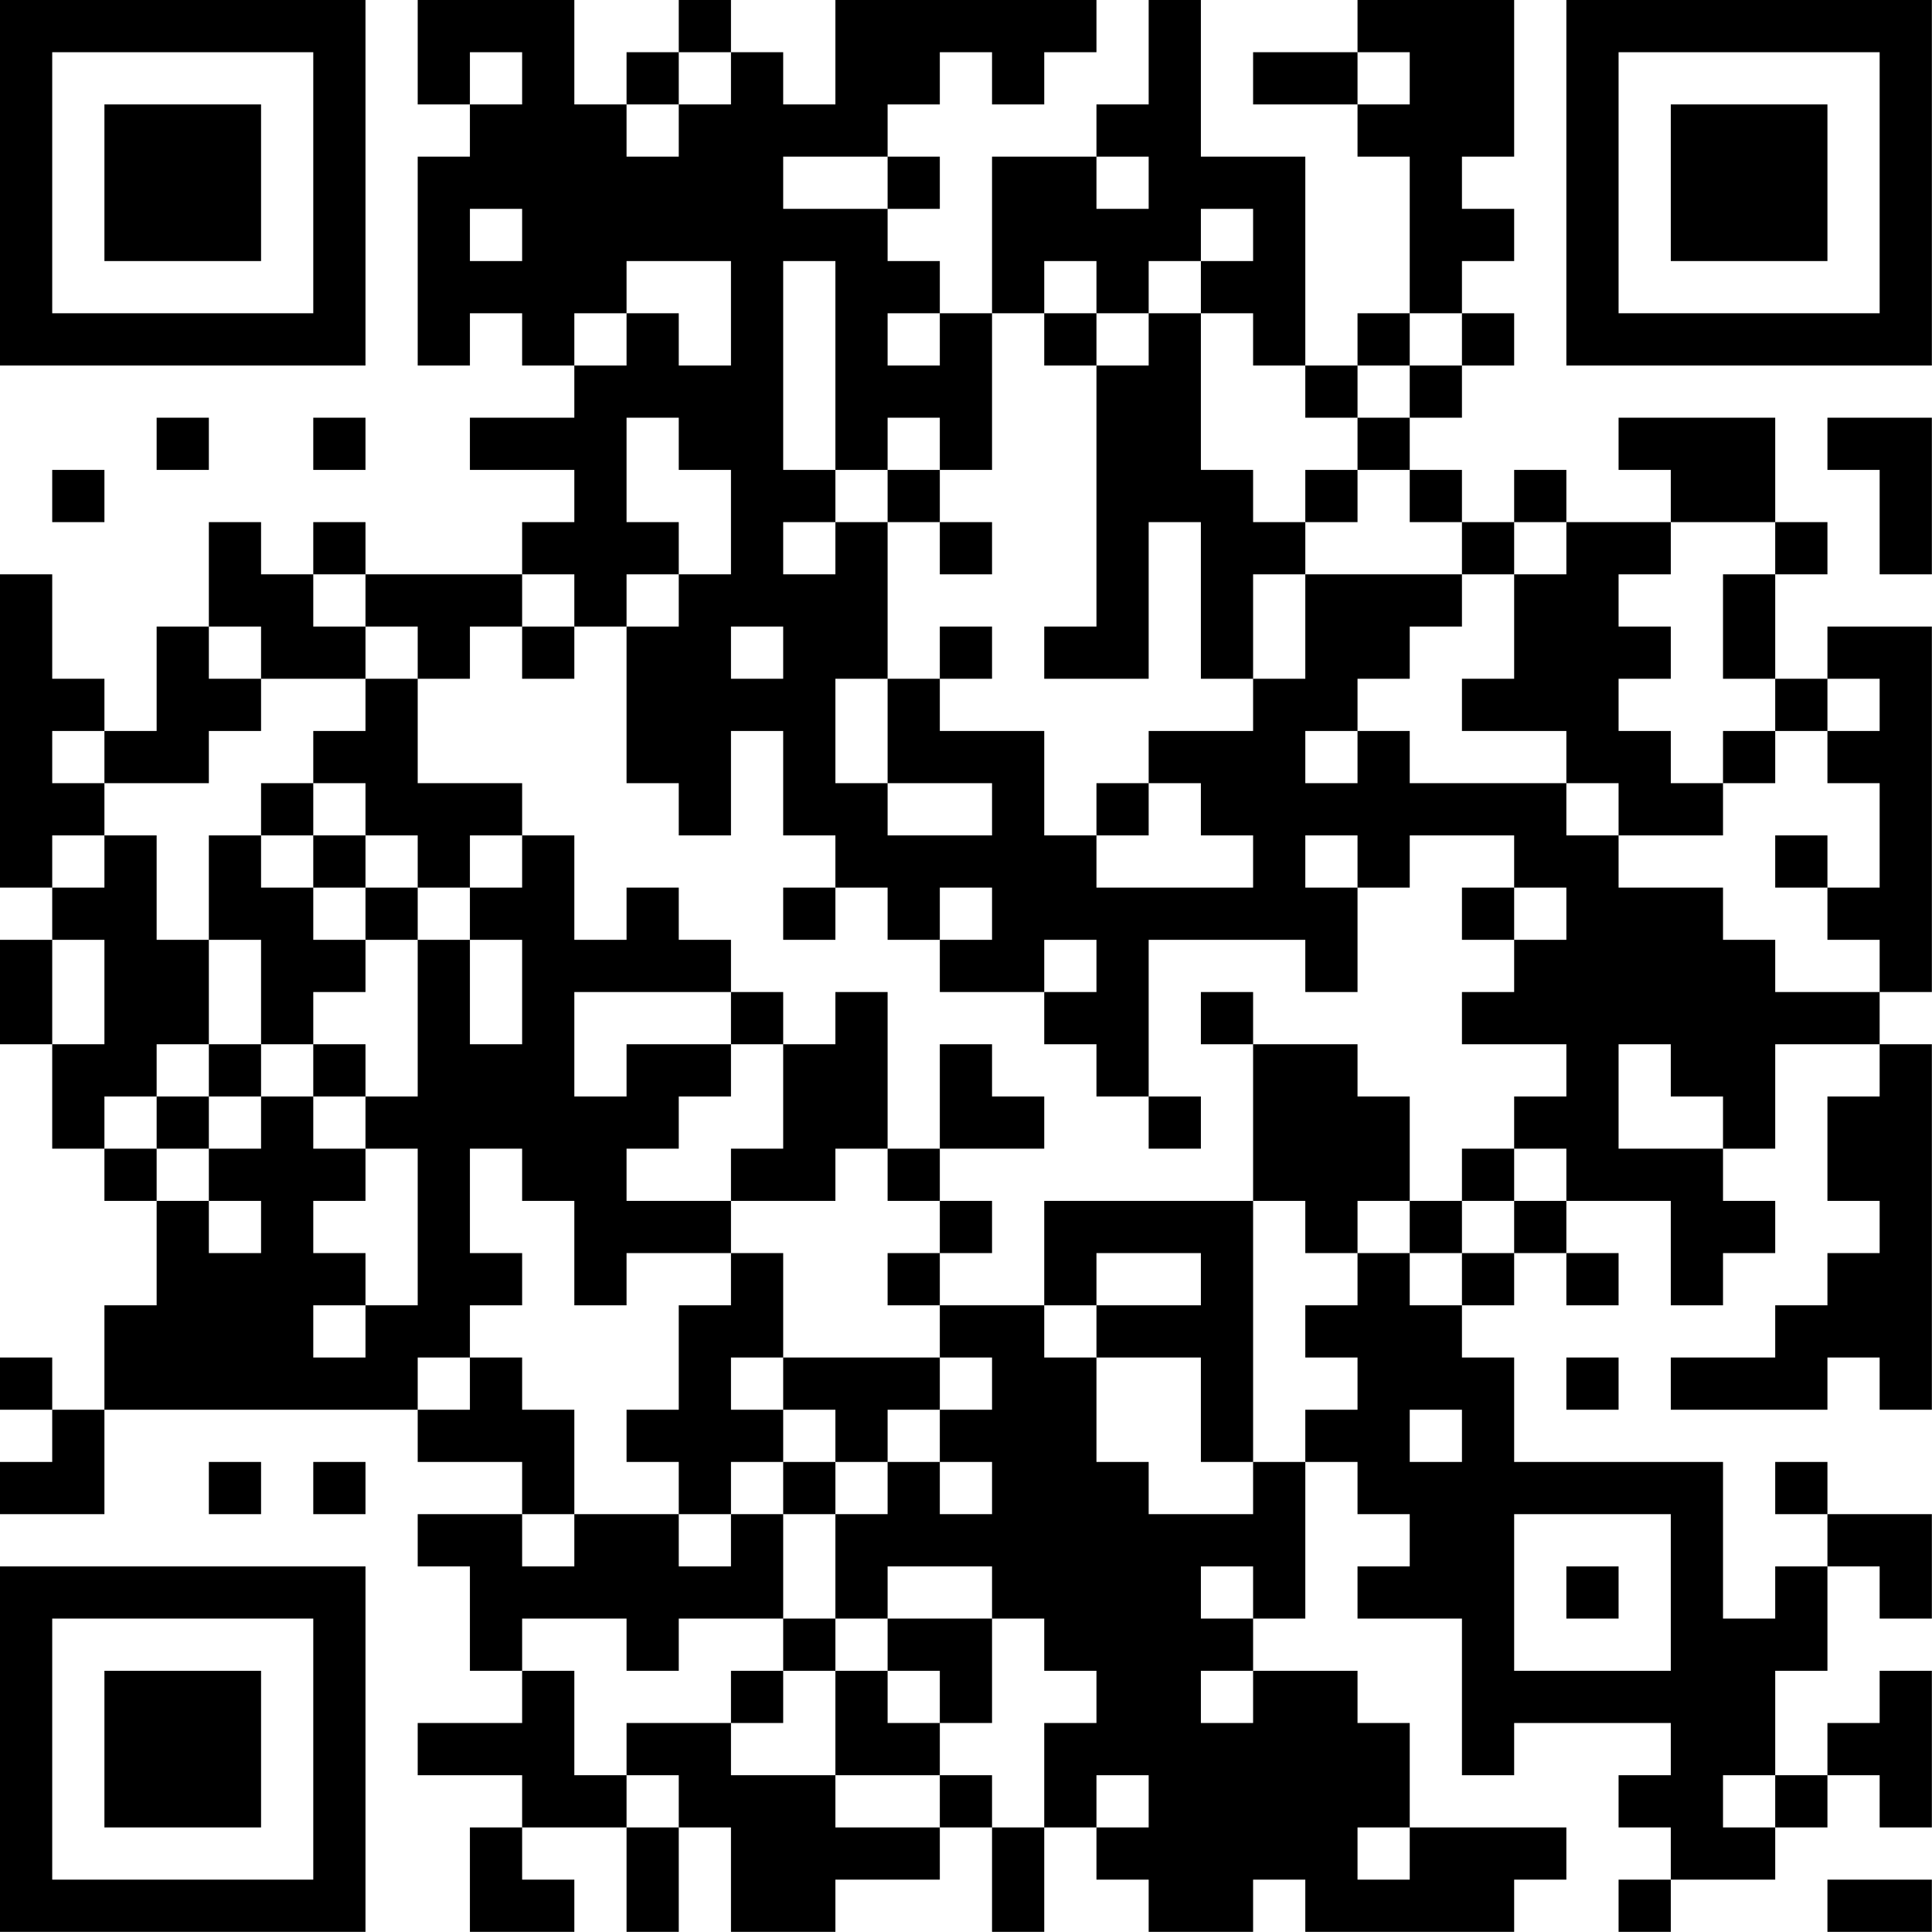<?xml version="1.0" encoding="UTF-8"?>
<svg xmlns="http://www.w3.org/2000/svg" version="1.1" width="200" height="200" viewBox="0 0 200 200"><rect x="0" y="0" width="200" height="200" fill="#ffffff"/><g transform="scale(5.405)"><g transform="translate(0,0)"><path fill-rule="evenodd" d="M8 0L8 2L9 2L9 3L8 3L8 7L9 7L9 6L10 6L10 7L11 7L11 8L9 8L9 9L11 9L11 10L10 10L10 11L7 11L7 10L6 10L6 11L5 11L5 10L4 10L4 12L3 12L3 14L2 14L2 13L1 13L1 11L0 11L0 17L1 17L1 18L0 18L0 20L1 20L1 22L2 22L2 23L3 23L3 25L2 25L2 27L1 27L1 26L0 26L0 27L1 27L1 28L0 28L0 29L2 29L2 27L8 27L8 28L10 28L10 29L8 29L8 30L9 30L9 32L10 32L10 33L8 33L8 34L10 34L10 35L9 35L9 37L11 37L11 36L10 36L10 35L12 35L12 37L13 37L13 35L14 35L14 37L16 37L16 36L18 36L18 35L19 35L19 37L20 37L20 35L21 35L21 36L22 36L22 37L24 37L24 36L25 36L25 37L29 37L29 36L30 36L30 35L27 35L27 33L26 33L26 32L24 32L24 31L25 31L25 28L26 28L26 29L27 29L27 30L26 30L26 31L28 31L28 34L29 34L29 33L32 33L32 34L31 34L31 35L32 35L32 36L31 36L31 37L32 37L32 36L34 36L34 35L35 35L35 34L36 34L36 35L37 35L37 32L36 32L36 33L35 33L35 34L34 34L34 32L35 32L35 30L36 30L36 31L37 31L37 29L35 29L35 28L34 28L34 29L35 29L35 30L34 30L34 31L33 31L33 28L29 28L29 26L28 26L28 25L29 25L29 24L30 24L30 25L31 25L31 24L30 24L30 23L32 23L32 25L33 25L33 24L34 24L34 23L33 23L33 22L34 22L34 20L36 20L36 21L35 21L35 23L36 23L36 24L35 24L35 25L34 25L34 26L32 26L32 27L35 27L35 26L36 26L36 27L37 27L37 20L36 20L36 19L37 19L37 12L35 12L35 13L34 13L34 11L35 11L35 10L34 10L34 8L31 8L31 9L32 9L32 10L30 10L30 9L29 9L29 10L28 10L28 9L27 9L27 8L28 8L28 7L29 7L29 6L28 6L28 5L29 5L29 4L28 4L28 3L29 3L29 0L26 0L26 1L24 1L24 2L26 2L26 3L27 3L27 6L26 6L26 7L25 7L25 3L23 3L23 0L22 0L22 2L21 2L21 3L19 3L19 6L18 6L18 5L17 5L17 4L18 4L18 3L17 3L17 2L18 2L18 1L19 1L19 2L20 2L20 1L21 1L21 0L16 0L16 2L15 2L15 1L14 1L14 0L13 0L13 1L12 1L12 2L11 2L11 0ZM9 1L9 2L10 2L10 1ZM13 1L13 2L12 2L12 3L13 3L13 2L14 2L14 1ZM26 1L26 2L27 2L27 1ZM15 3L15 4L17 4L17 3ZM21 3L21 4L22 4L22 3ZM9 4L9 5L10 5L10 4ZM23 4L23 5L22 5L22 6L21 6L21 5L20 5L20 6L19 6L19 9L18 9L18 8L17 8L17 9L16 9L16 5L15 5L15 9L16 9L16 10L15 10L15 11L16 11L16 10L17 10L17 13L16 13L16 15L17 15L17 16L19 16L19 15L17 15L17 13L18 13L18 14L20 14L20 16L21 16L21 17L24 17L24 16L23 16L23 15L22 15L22 14L24 14L24 13L25 13L25 11L28 11L28 12L27 12L27 13L26 13L26 14L25 14L25 15L26 15L26 14L27 14L27 15L30 15L30 16L31 16L31 17L33 17L33 18L34 18L34 19L36 19L36 18L35 18L35 17L36 17L36 15L35 15L35 14L36 14L36 13L35 13L35 14L34 14L34 13L33 13L33 11L34 11L34 10L32 10L32 11L31 11L31 12L32 12L32 13L31 13L31 14L32 14L32 15L33 15L33 16L31 16L31 15L30 15L30 14L28 14L28 13L29 13L29 11L30 11L30 10L29 10L29 11L28 11L28 10L27 10L27 9L26 9L26 8L27 8L27 7L28 7L28 6L27 6L27 7L26 7L26 8L25 8L25 7L24 7L24 6L23 6L23 5L24 5L24 4ZM12 5L12 6L11 6L11 7L12 7L12 6L13 6L13 7L14 7L14 5ZM17 6L17 7L18 7L18 6ZM20 6L20 7L21 7L21 12L20 12L20 13L22 13L22 10L23 10L23 13L24 13L24 11L25 11L25 10L26 10L26 9L25 9L25 10L24 10L24 9L23 9L23 6L22 6L22 7L21 7L21 6ZM3 8L3 9L4 9L4 8ZM6 8L6 9L7 9L7 8ZM12 8L12 10L13 10L13 11L12 11L12 12L11 12L11 11L10 11L10 12L9 12L9 13L8 13L8 12L7 12L7 11L6 11L6 12L7 12L7 13L5 13L5 12L4 12L4 13L5 13L5 14L4 14L4 15L2 15L2 14L1 14L1 15L2 15L2 16L1 16L1 17L2 17L2 16L3 16L3 18L4 18L4 20L3 20L3 21L2 21L2 22L3 22L3 23L4 23L4 24L5 24L5 23L4 23L4 22L5 22L5 21L6 21L6 22L7 22L7 23L6 23L6 24L7 24L7 25L6 25L6 26L7 26L7 25L8 25L8 22L7 22L7 21L8 21L8 18L9 18L9 20L10 20L10 18L9 18L9 17L10 17L10 16L11 16L11 18L12 18L12 17L13 17L13 18L14 18L14 19L11 19L11 21L12 21L12 20L14 20L14 21L13 21L13 22L12 22L12 23L14 23L14 24L12 24L12 25L11 25L11 23L10 23L10 22L9 22L9 24L10 24L10 25L9 25L9 26L8 26L8 27L9 27L9 26L10 26L10 27L11 27L11 29L10 29L10 30L11 30L11 29L13 29L13 30L14 30L14 29L15 29L15 31L13 31L13 32L12 32L12 31L10 31L10 32L11 32L11 34L12 34L12 35L13 35L13 34L12 34L12 33L14 33L14 34L16 34L16 35L18 35L18 34L19 34L19 35L20 35L20 33L21 33L21 32L20 32L20 31L19 31L19 30L17 30L17 31L16 31L16 29L17 29L17 28L18 28L18 29L19 29L19 28L18 28L18 27L19 27L19 26L18 26L18 25L20 25L20 26L21 26L21 28L22 28L22 29L24 29L24 28L25 28L25 27L26 27L26 26L25 26L25 25L26 25L26 24L27 24L27 25L28 25L28 24L29 24L29 23L30 23L30 22L29 22L29 21L30 21L30 20L28 20L28 19L29 19L29 18L30 18L30 17L29 17L29 16L27 16L27 17L26 17L26 16L25 16L25 17L26 17L26 19L25 19L25 18L22 18L22 21L21 21L21 20L20 20L20 19L21 19L21 18L20 18L20 19L18 19L18 18L19 18L19 17L18 17L18 18L17 18L17 17L16 17L16 16L15 16L15 14L14 14L14 16L13 16L13 15L12 15L12 12L13 12L13 11L14 11L14 9L13 9L13 8ZM35 8L35 9L36 9L36 11L37 11L37 8ZM1 9L1 10L2 10L2 9ZM17 9L17 10L18 10L18 11L19 11L19 10L18 10L18 9ZM10 12L10 13L11 13L11 12ZM14 12L14 13L15 13L15 12ZM18 12L18 13L19 13L19 12ZM7 13L7 14L6 14L6 15L5 15L5 16L4 16L4 18L5 18L5 20L4 20L4 21L3 21L3 22L4 22L4 21L5 21L5 20L6 20L6 21L7 21L7 20L6 20L6 19L7 19L7 18L8 18L8 17L9 17L9 16L10 16L10 15L8 15L8 13ZM33 14L33 15L34 15L34 14ZM6 15L6 16L5 16L5 17L6 17L6 18L7 18L7 17L8 17L8 16L7 16L7 15ZM21 15L21 16L22 16L22 15ZM6 16L6 17L7 17L7 16ZM34 16L34 17L35 17L35 16ZM15 17L15 18L16 18L16 17ZM28 17L28 18L29 18L29 17ZM1 18L1 20L2 20L2 18ZM14 19L14 20L15 20L15 22L14 22L14 23L16 23L16 22L17 22L17 23L18 23L18 24L17 24L17 25L18 25L18 24L19 24L19 23L18 23L18 22L20 22L20 21L19 21L19 20L18 20L18 22L17 22L17 19L16 19L16 20L15 20L15 19ZM23 19L23 20L24 20L24 23L20 23L20 25L21 25L21 26L23 26L23 28L24 28L24 23L25 23L25 24L26 24L26 23L27 23L27 24L28 24L28 23L29 23L29 22L28 22L28 23L27 23L27 21L26 21L26 20L24 20L24 19ZM31 20L31 22L33 22L33 21L32 21L32 20ZM22 21L22 22L23 22L23 21ZM14 24L14 25L13 25L13 27L12 27L12 28L13 28L13 29L14 29L14 28L15 28L15 29L16 29L16 28L17 28L17 27L18 27L18 26L15 26L15 24ZM21 24L21 25L23 25L23 24ZM14 26L14 27L15 27L15 28L16 28L16 27L15 27L15 26ZM30 26L30 27L31 27L31 26ZM27 27L27 28L28 28L28 27ZM4 28L4 29L5 29L5 28ZM6 28L6 29L7 29L7 28ZM29 29L29 32L32 32L32 29ZM23 30L23 31L24 31L24 30ZM30 30L30 31L31 31L31 30ZM15 31L15 32L14 32L14 33L15 33L15 32L16 32L16 34L18 34L18 33L19 33L19 31L17 31L17 32L16 32L16 31ZM17 32L17 33L18 33L18 32ZM23 32L23 33L24 33L24 32ZM21 34L21 35L22 35L22 34ZM33 34L33 35L34 35L34 34ZM26 35L26 36L27 36L27 35ZM35 36L35 37L37 37L37 36ZM0 0L0 7L7 7L7 0ZM1 1L1 6L6 6L6 1ZM2 2L2 5L5 5L5 2ZM30 0L30 7L37 7L37 0ZM31 1L31 6L36 6L36 1ZM32 2L32 5L35 5L35 2ZM0 30L0 37L7 37L7 30ZM1 31L1 36L6 36L6 31ZM2 32L2 35L5 35L5 32Z" fill="#000000"/></g></g></svg>

